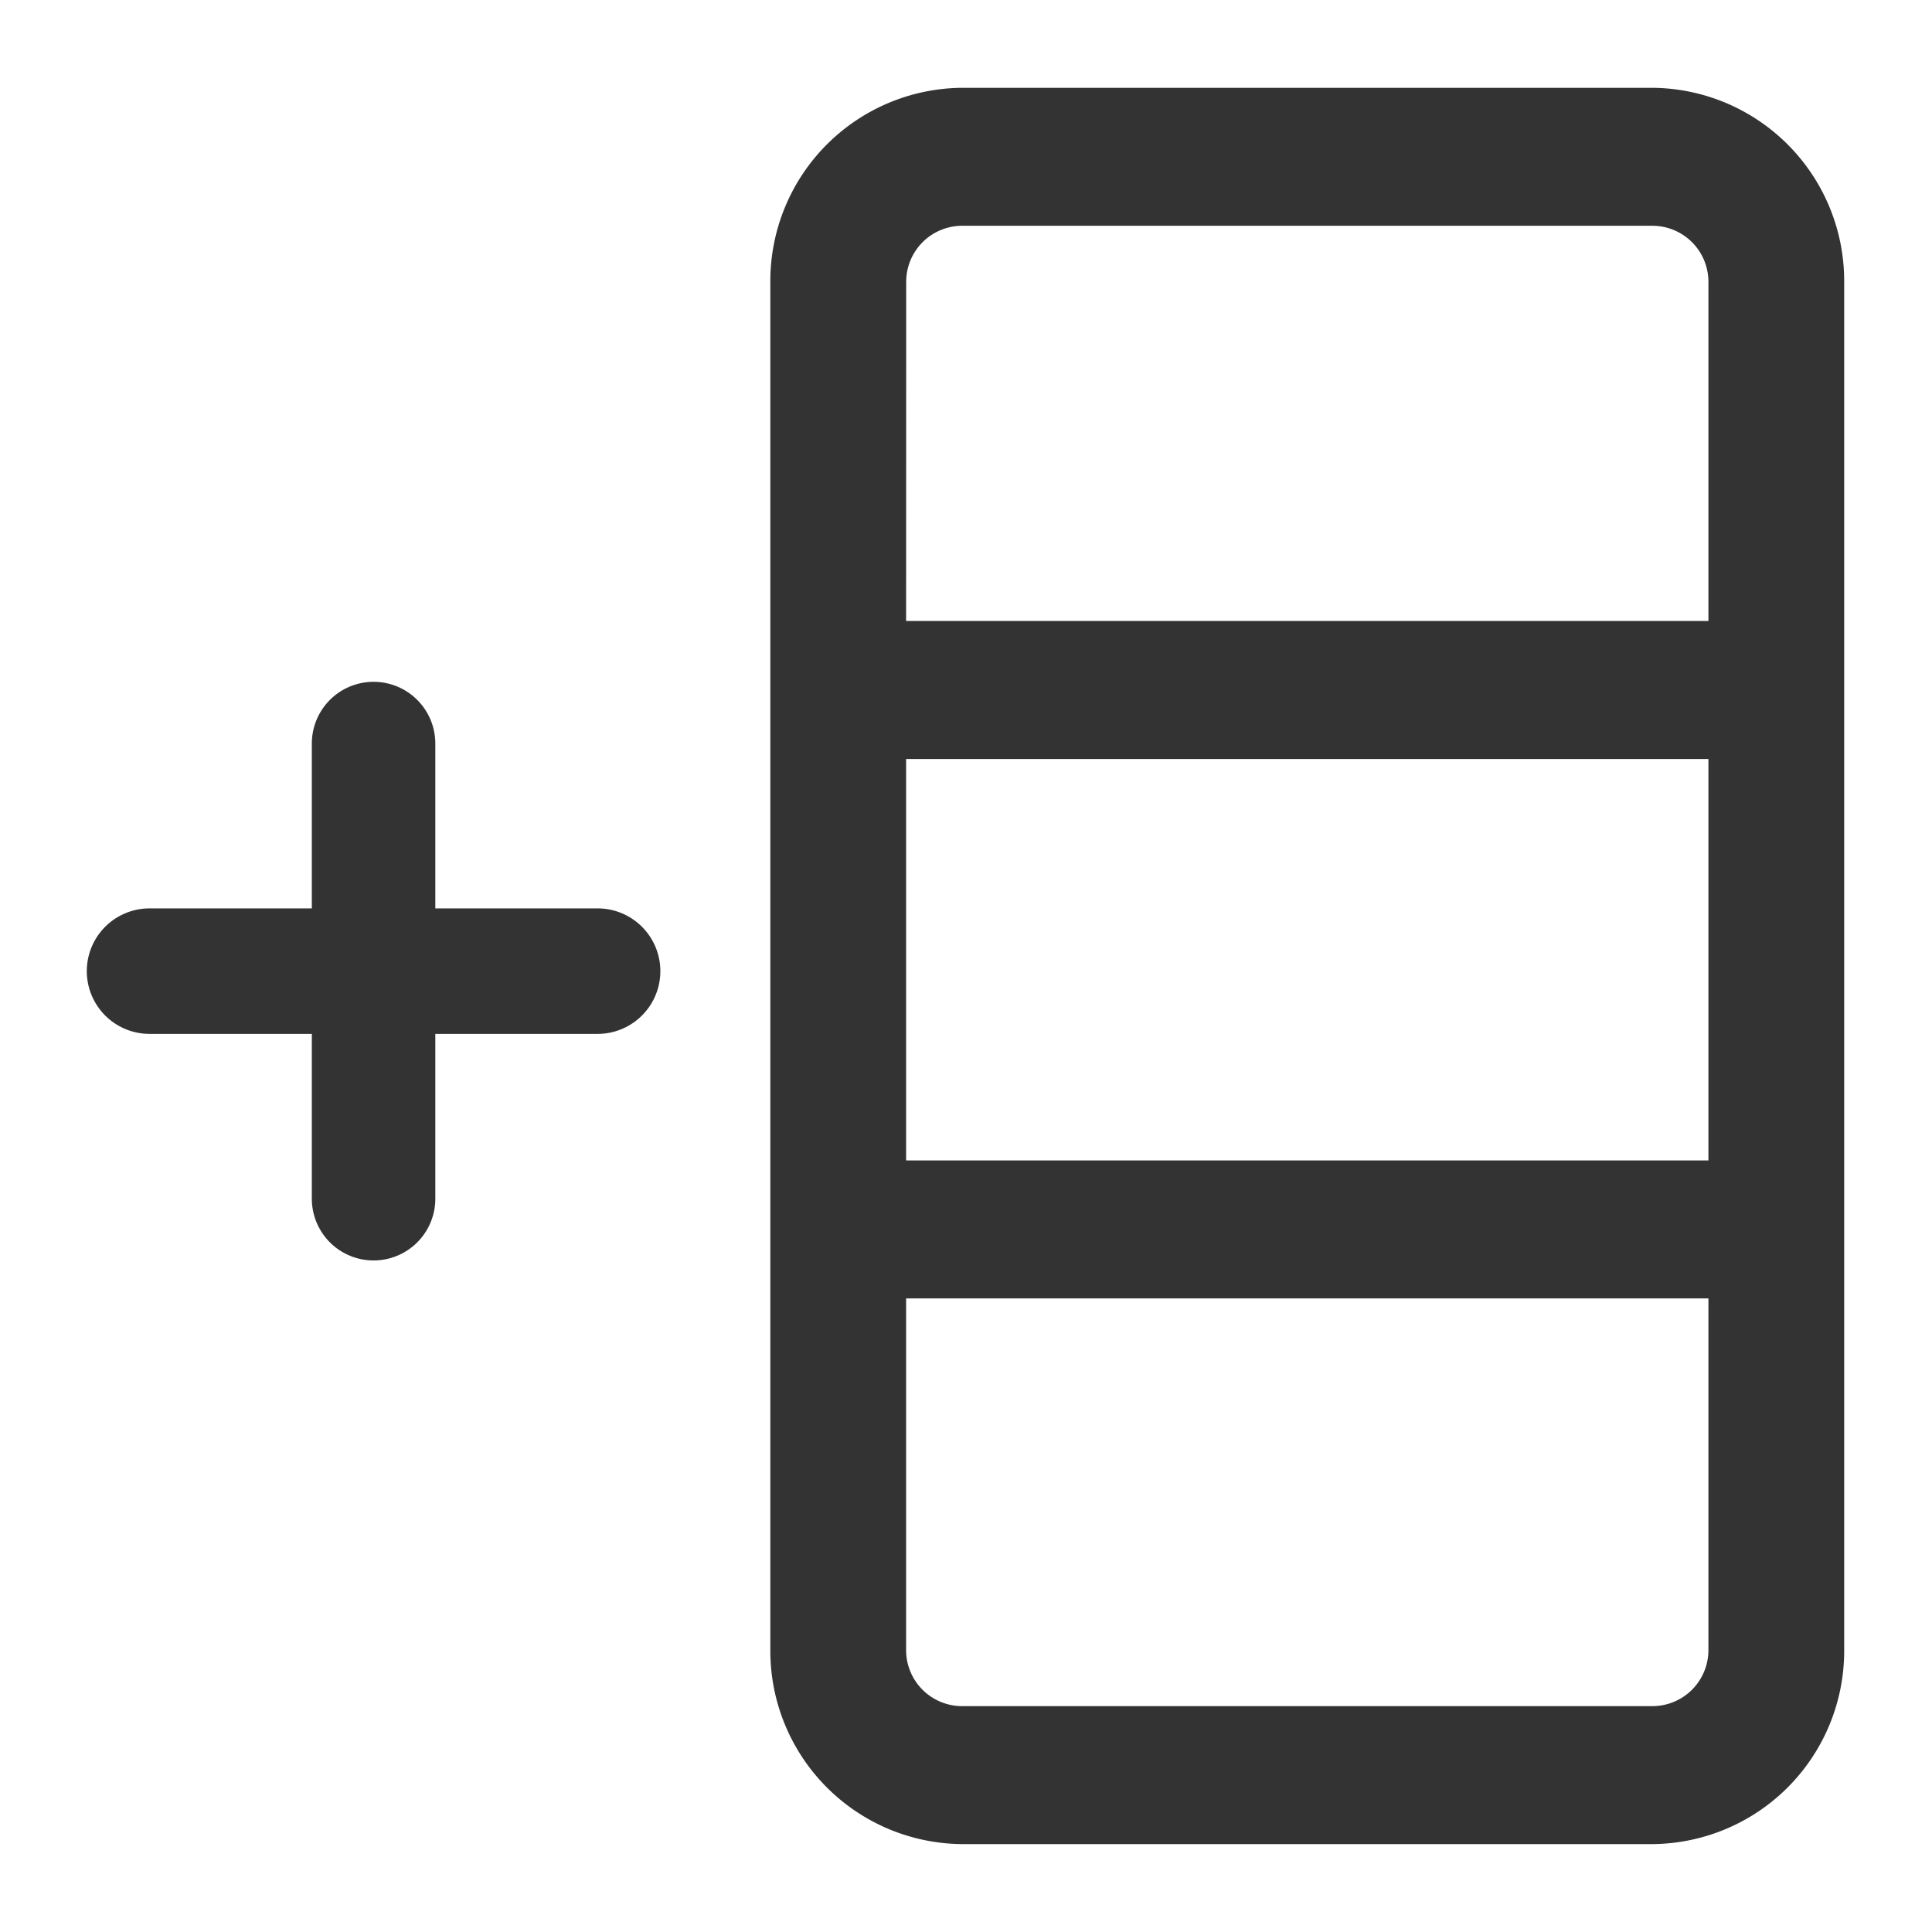 <svg xmlns="http://www.w3.org/2000/svg" width="22" height="22" viewBox="0 0 22 22">
  <defs>
    <style>
      .cls-1 {
        fill: #fff;
        stroke: #707070;
        opacity: 0;
      }

      .cls-2 {
        fill: #333;
      }

      .cls-3 {
        stroke: none;
      }

      .cls-4 {
        fill: none;
      }
    </style>
  </defs>
  <g id="组_2345" data-name="组 2345" transform="translate(-114.778 -57.778)">
    <g id="矩形_1459" data-name="矩形 1459" class="cls-1" transform="translate(114.778 57.778)">
      <rect class="cls-3" width="22" height="22"/>
      <rect class="cls-4" x="0.5" y="0.5" width="21" height="21"/>
    </g>
    <path id="路径_2710" data-name="路径 2710" class="cls-2" d="M75.084,116.011v-1.877a.7.7,0,1,1,1.406,0v1.877h1.848a.714.714,0,0,1,0,1.429H76.49v1.877a.7.7,0,1,1-1.406,0V117.44H73.236a.714.714,0,0,1,0-1.429h1.848Zm6.767,2.87h9.136V114.31H81.851Zm0,1.571v4a.638.638,0,0,0,.633.643h7.871a.638.638,0,0,0,.632-.643v-4H81.851Zm0-7.714h9.136v-3.857a.638.638,0,0,0-.633-.643H82.484a.638.638,0,0,0-.632.643Zm.632-6.071h7.871a2.2,2.2,0,0,1,2.179,2.214v15.571a2.2,2.2,0,0,1-2.179,2.214H82.484a2.2,2.2,0,0,1-2.179-2.214V108.881A2.2,2.2,0,0,1,82.484,106.667Z" transform="translate(43.245 -47.889)"/>
  </g>
</svg>
